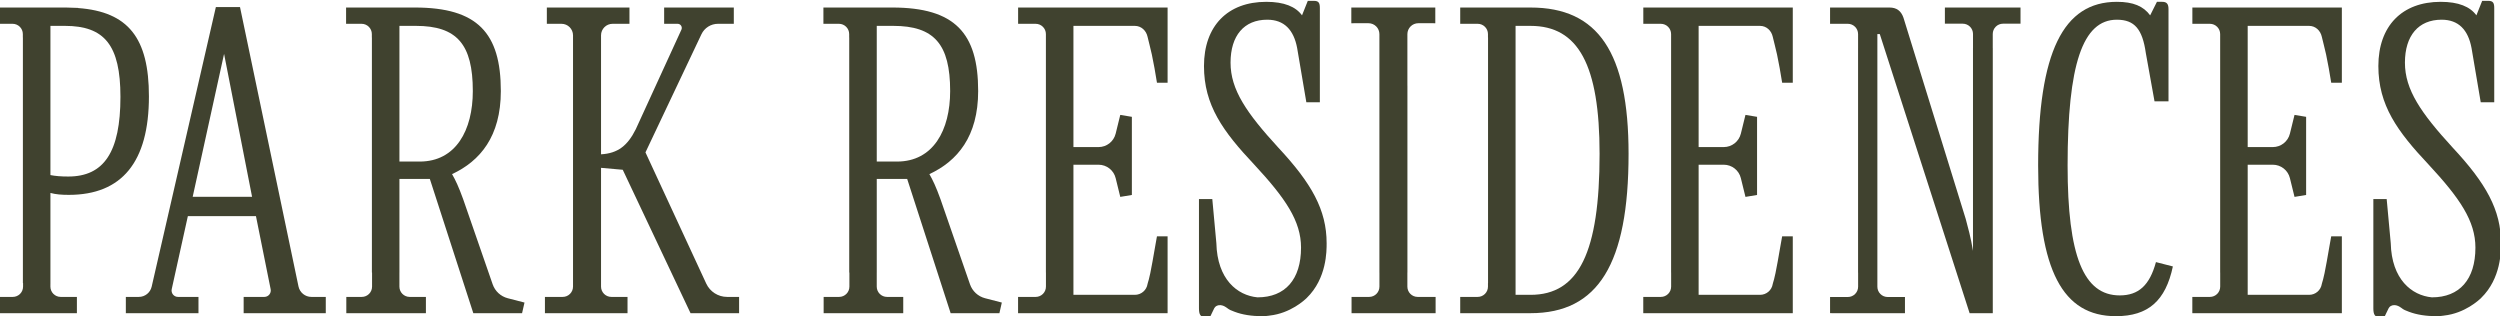 <svg width="324" height="41" viewBox="0 0 324 41" fill="none" xmlns="http://www.w3.org/2000/svg">
<g clip-path="url(#clip0_747_32)">
<path d="M29.04 6.983L24.972 25.507H32.669L29.04 6.983ZM25.723 40.588H16.309V38.479H17.993C18.788 38.479 19.477 37.93 19.655 37.156L27.977 0.913H31.104L38.684 37.123C38.85 37.913 39.547 38.479 40.353 38.479H42.221V40.588H31.577V38.479H34.263C34.786 38.479 35.179 38 35.077 37.486L33.172 28.009H24.347L22.256 37.471C22.141 37.988 22.535 38.479 23.065 38.479H25.722" fill="#40422F"/>
<path d="M81.327 40.588H70.623V38.479H72.927C73.666 38.479 74.264 37.88 74.264 37.141V4.581C74.264 3.755 73.595 3.084 72.768 3.084H70.871V0.976H81.578V3.084H79.391C78.564 3.084 77.894 3.755 77.894 4.581V19.999C80.084 19.875 81.336 18.873 82.398 16.746L88.31 3.848C88.473 3.491 88.213 3.084 87.82 3.084H86.073V0.976H95.102V3.084H93.051C92.132 3.084 91.296 3.613 90.904 4.443L83.652 19.749L91.527 36.75C92.016 37.805 93.071 38.479 94.234 38.479H95.786V40.588H89.493C86.564 34.393 83.637 28.197 80.709 22.002L77.894 21.752V37.141C77.894 37.88 78.493 38.479 79.232 38.479H81.327" fill="#40422F"/>
<path d="M169.347 38.621C171.968 36.075 171.931 32.485 171.931 31.526C171.931 27.208 169.99 23.767 165.673 19.135C161.543 14.631 159.479 11.626 159.479 8.121C159.479 4.618 161.229 2.553 164.234 2.553C166.424 2.553 167.675 3.866 168.114 6.244L169.302 13.253H171.054V1.05C171.054 0.425 170.929 0.112 170.304 0.112H169.49L168.74 1.989C167.926 0.862 166.424 0.237 164.109 0.237C159.102 0.237 156.036 3.366 156.036 8.56C156.036 13.629 158.477 17.008 162.544 21.326C166.612 25.707 168.614 28.648 168.614 32.09C168.614 36.22 166.55 38.535 162.982 38.535C162.978 38.535 162.974 38.535 162.97 38.535C160.346 38.288 157.755 36.194 157.641 31.515L157.114 25.802H155.386V39.942C155.386 40.74 155.546 41.139 156.344 41.139H156.797V41.138C156.923 40.878 157.018 40.672 157.075 40.55C157.335 39.987 157.412 39.796 157.633 39.665C157.776 39.58 157.909 39.562 157.978 39.553C158.27 39.515 158.538 39.615 158.744 39.728C158.825 39.787 158.916 39.837 159.002 39.893C159.041 39.922 159.083 39.953 159.101 39.968C159.295 40.123 159.605 40.269 159.986 40.399C159.988 40.4 159.991 40.401 159.994 40.402C160.003 40.405 160.013 40.408 160.023 40.412C160.995 40.783 162.201 40.98 163.662 40.98C163.89 40.98 164.136 40.956 164.387 40.92C164.396 40.919 164.406 40.919 164.416 40.919C164.442 40.916 164.466 40.909 164.492 40.906C164.51 40.903 164.528 40.901 164.546 40.898C167.247 40.601 169.08 38.882 169.347 38.621Z" fill="#40422F"/>
<path d="M321.547 38.621C324.168 36.075 324.131 32.485 324.131 31.526C324.131 27.208 322.19 23.767 317.873 19.135C313.743 14.631 311.679 11.626 311.679 8.121C311.679 4.618 313.429 2.553 316.434 2.553C318.624 2.553 319.875 3.866 320.314 6.244L321.502 13.253H323.254V1.05C323.254 0.425 323.129 0.112 322.504 0.112H321.69L320.94 1.989C320.127 0.862 318.624 0.237 316.309 0.237C311.302 0.237 308.236 3.366 308.236 8.56C308.236 13.629 310.677 17.008 314.745 21.326C318.813 25.707 320.814 28.648 320.814 32.09C320.814 36.22 318.75 38.535 315.182 38.535C315.179 38.535 315.174 38.535 315.17 38.535C312.546 38.288 309.955 36.194 309.841 31.515L309.314 25.802H307.586V39.942C307.586 40.74 307.746 41.139 308.545 41.139H308.997V41.138C309.123 40.878 309.218 40.672 309.275 40.55C309.536 39.987 309.613 39.796 309.834 39.665C309.977 39.58 310.109 39.562 310.177 39.553C310.47 39.515 310.738 39.615 310.945 39.728C311.025 39.787 311.116 39.837 311.202 39.893C311.241 39.922 311.284 39.953 311.302 39.968C311.495 40.123 311.805 40.269 312.186 40.399C312.188 40.4 312.191 40.401 312.195 40.402C312.204 40.405 312.213 40.408 312.223 40.412C313.195 40.783 314.402 40.98 315.863 40.98C316.09 40.98 316.336 40.956 316.588 40.92C316.596 40.919 316.606 40.919 316.616 40.919C316.643 40.916 316.666 40.909 316.693 40.906C316.711 40.903 316.729 40.901 316.746 40.898C319.447 40.601 321.28 38.882 321.547 38.621Z" fill="#40422F"/>
<path d="M274.218 40.977C267.334 40.977 264.143 35.032 264.143 21.453C264.143 6.746 267.396 0.237 274.343 0.237C276.471 0.237 277.784 0.8 278.661 1.989L279.538 0.237H280.225C280.789 0.237 281.038 0.487 281.038 1.177V13.129H279.225L278.098 6.871C277.661 3.805 276.659 2.554 274.343 2.554C269.9 2.554 267.961 8.373 267.961 21.453C267.961 33.154 270.025 38.284 274.718 38.284C277.159 38.284 278.598 36.971 279.411 33.968L281.604 34.531C280.664 38.974 278.411 40.977 274.218 40.977Z" fill="#40422F"/>
<path d="M147.077 3.354C147.9 3.354 148.55 3.96 148.723 4.765C148.837 5.293 149.119 6.29 149.277 7.057C149.655 8.893 149.603 8.739 149.942 10.719H151.32V0.976H149.254H135.56H132.199H131.948V3.085H134.219C134.953 3.085 135.549 3.681 135.549 4.416V4.862V6.24V35.324H135.554V37.149C135.554 37.884 134.958 38.48 134.223 38.48H131.942V40.588H132.199H135.554H146.69H149.254H149.949H151.32V30.625H149.942C149.892 30.905 149.817 31.321 149.728 31.828C149.553 32.81 149.48 33.242 149.359 33.928C148.92 36.42 148.759 36.569 148.723 36.799C148.598 37.613 147.9 38.21 147.077 38.21H146.69H139.117V21.347H142.373C143.423 21.347 144.338 22.064 144.589 23.084C144.788 23.895 144.987 24.706 145.187 25.517L146.69 25.267V22.965V20.179V15.141L145.187 14.891C144.987 15.702 144.788 16.513 144.589 17.324C144.338 18.344 143.423 19.061 142.373 19.061H139.117V3.354" fill="#40422F"/>
<path d="M228.102 3.354C228.925 3.354 229.575 3.96 229.748 4.765C229.862 5.293 230.144 6.29 230.302 7.057C230.68 8.893 230.628 8.739 230.967 10.719H232.345V0.976H230.279H216.585H213.224H212.973V3.085H215.244C215.978 3.085 216.574 3.681 216.574 4.416V4.862V6.24V35.324H216.579V37.149C216.579 37.884 215.983 38.48 215.248 38.48H212.967V40.588H213.224H216.579H227.715H230.279H230.974H232.345V30.625H230.967C230.917 30.905 230.842 31.321 230.753 31.828C230.578 32.81 230.505 33.242 230.384 33.928C229.945 36.42 229.784 36.569 229.748 36.799C229.623 37.613 228.925 38.21 228.102 38.21H227.715H220.142V21.347H223.398C224.448 21.347 225.363 22.064 225.614 23.084C225.813 23.895 226.012 24.706 226.212 25.517L227.715 25.267V22.965V20.179V15.141L226.212 14.891C226.012 15.702 225.813 16.513 225.614 17.324C225.363 18.344 224.448 19.061 223.398 19.061H220.142V3.354" fill="#40422F"/>
<path d="M198.359 38.21H196.418V3.354H198.359C204.554 3.354 207.306 8.422 207.306 19.937C207.306 32.703 204.617 38.21 198.359 38.21ZM198.359 0.976H192.852H189.505H189.244V3.084H191.51C192.245 3.084 192.841 3.68 192.841 4.415V4.862H192.85V36.702H192.841V37.149C192.841 37.883 192.245 38.479 191.51 38.479H189.244V40.588H189.505H192.852H198.359C207.12 40.588 211.062 34.205 211.062 19.937C211.062 6.795 207.12 0.976 198.359 0.976Z" fill="#40422F"/>
<path d="M183.727 38.479C182.992 38.479 182.396 37.883 182.396 37.148V35.323H182.402V11.096H182.398V4.424C182.398 3.643 183.032 3.009 183.813 3.009H185.796V3.012H186.015V0.975H185.736H175.409H175.131V3.012H175.409V3.009H177.357C178.138 3.009 178.771 3.643 178.771 4.424V5.42V11.096V35.323H178.774V37.148C178.774 37.883 178.179 38.479 177.443 38.479H175.161V39.209C175.16 39.21 175.159 39.21 175.158 39.211L175.161 39.227V40.588H175.409H178.785H182.396H185.736H186.055V38.479" fill="#40422F"/>
<path d="M116.257 20.938H113.628V3.353H115.755C121.076 3.353 123.14 5.731 123.14 11.802C123.14 16.87 120.95 20.938 116.257 20.938ZM127.666 38.65C126.754 38.414 126.021 37.738 125.712 36.848L121.889 25.819C121.325 24.255 120.887 23.316 120.448 22.565C124.079 20.875 126.77 17.684 126.77 11.802C126.77 4.292 123.765 0.975 115.63 0.975H110.063H107.949H106.714V3.084H108.722C109.457 3.084 110.053 3.68 110.053 4.415V4.862H110.06V35.324H110.082V37.148C110.082 37.883 109.487 38.479 108.752 38.479H106.744V40.588H110.053H110.093H113.626H116.262H117.06V38.479H114.957C114.222 38.479 113.626 37.883 113.626 37.148V35.324H113.628V23.19H117.57L123.203 40.588H129.523L129.837 39.211" fill="#40422F"/>
<path d="M54.395 20.938H51.766V3.353H53.893C59.214 3.353 61.277 5.731 61.277 11.802C61.277 16.87 59.087 20.938 54.395 20.938ZM65.804 38.65C64.892 38.414 64.159 37.738 63.85 36.848L60.027 25.819C59.462 24.255 59.025 23.316 58.586 22.565C62.217 20.875 64.908 17.684 64.908 11.802C64.908 4.292 61.903 0.975 53.768 0.975H48.2H46.086H44.852V3.084H46.859C47.594 3.084 48.191 3.68 48.191 4.415V4.862H48.198V35.324H48.219V37.148C48.219 37.883 47.625 38.479 46.889 38.479H44.882V40.588H48.191H48.23H51.764H54.4H55.198V38.479H53.094C52.359 38.479 51.764 37.883 51.764 37.148V35.324H51.766V23.19H55.707L61.341 40.588H67.661L67.975 39.211" fill="#40422F"/>
<path d="M258.261 6.226V4.401C258.261 3.666 258.857 3.07 259.592 3.07H261.859V0.975H261.288H258.261H255.702H252.779H252.058V3.07H254.371C255.106 3.07 255.702 3.666 255.702 4.401V6.226H255.699V32.515C255.448 30.888 255.011 29.323 254.76 28.384L246.687 2.29C246.376 1.414 245.811 0.975 244.874 0.975H240.818H237.361H237.176V3.084H239.477C240.212 3.084 240.807 3.68 240.807 4.415V6.24H240.806V35.336H240.812V37.16C240.812 37.895 240.216 38.491 239.481 38.491H237.176V40.586H237.367V40.588H243.308H246.559H246.883V38.491H244.639C243.904 38.491 243.308 37.895 243.308 37.16V38.273V4.417H243.621L255.262 40.588H258.265V6.226" fill="#40422F"/>
<path d="M287.744 0.976H284.131V3.085H286.402C287.137 3.085 287.733 3.681 287.733 4.415V4.862V6.24V35.324H287.738V37.149C287.738 37.884 287.142 38.48 286.407 38.48H284.125V40.588H284.382H287.738H298.874H301.438H302.133H303.504V30.626H302.126C302.076 30.905 302.001 31.321 301.911 31.828C301.737 32.81 301.664 33.242 301.543 33.928C301.104 36.42 300.943 36.569 300.907 36.799C300.781 37.613 300.084 38.21 299.261 38.21H298.874H291.301V21.347H294.556C295.607 21.347 296.522 22.064 296.772 23.084C296.972 23.895 297.171 24.706 297.37 25.517L298.874 25.267V22.965V20.179V15.141L297.37 14.891C297.171 15.702 296.972 16.513 296.772 17.324C296.522 18.344 295.607 19.061 294.556 19.061H291.301V3.354H299.261C300.084 3.354 300.734 3.96 300.907 4.765C301.021 5.293 301.303 6.29 301.461 7.057C301.839 8.893 301.787 8.739 302.126 10.719H303.504V0.976H301.438" fill="#40422F"/>
<path d="M8.413 3.353C13.543 3.353 15.609 5.856 15.609 12.552C15.609 19.686 13.481 22.878 8.85 22.878C7.911 22.878 7.16 22.815 6.535 22.69V8.115H6.536V3.353H8.413ZM6.535 36.812V25.005C7.223 25.193 7.974 25.255 8.913 25.255C15.796 25.255 19.301 21 19.301 12.489C19.301 4.93 16.63 1.529 10.133 1.044V1.026C10.036 1.02 9.929 1.021 9.832 1.016C9.727 1.01 9.613 1.011 9.506 1.006C9.187 0.993 8.876 0.975 8.538 0.975H8.413H3.437H2.971H0.857H-0.378V3.084H1.629C2.365 3.084 2.96 3.68 2.96 4.415V4.861H2.967V33.827V35.323V36.684C2.975 36.684 2.982 36.684 2.989 36.685V37.148C2.989 37.883 2.393 38.479 1.658 38.479H-0.349V40.588H2.959H3H6.533H9.168H9.966V38.479H7.864C7.129 38.479 6.533 37.883 6.533 37.148V36.812C6.533 36.812 6.534 36.812 6.535 36.812Z" fill="#40422F"/>
</g>
<defs>
<clipPath id="clip0_747_32">
<rect width="324" height="41" fill="white"/>
</clipPath>
</defs>
</svg>
